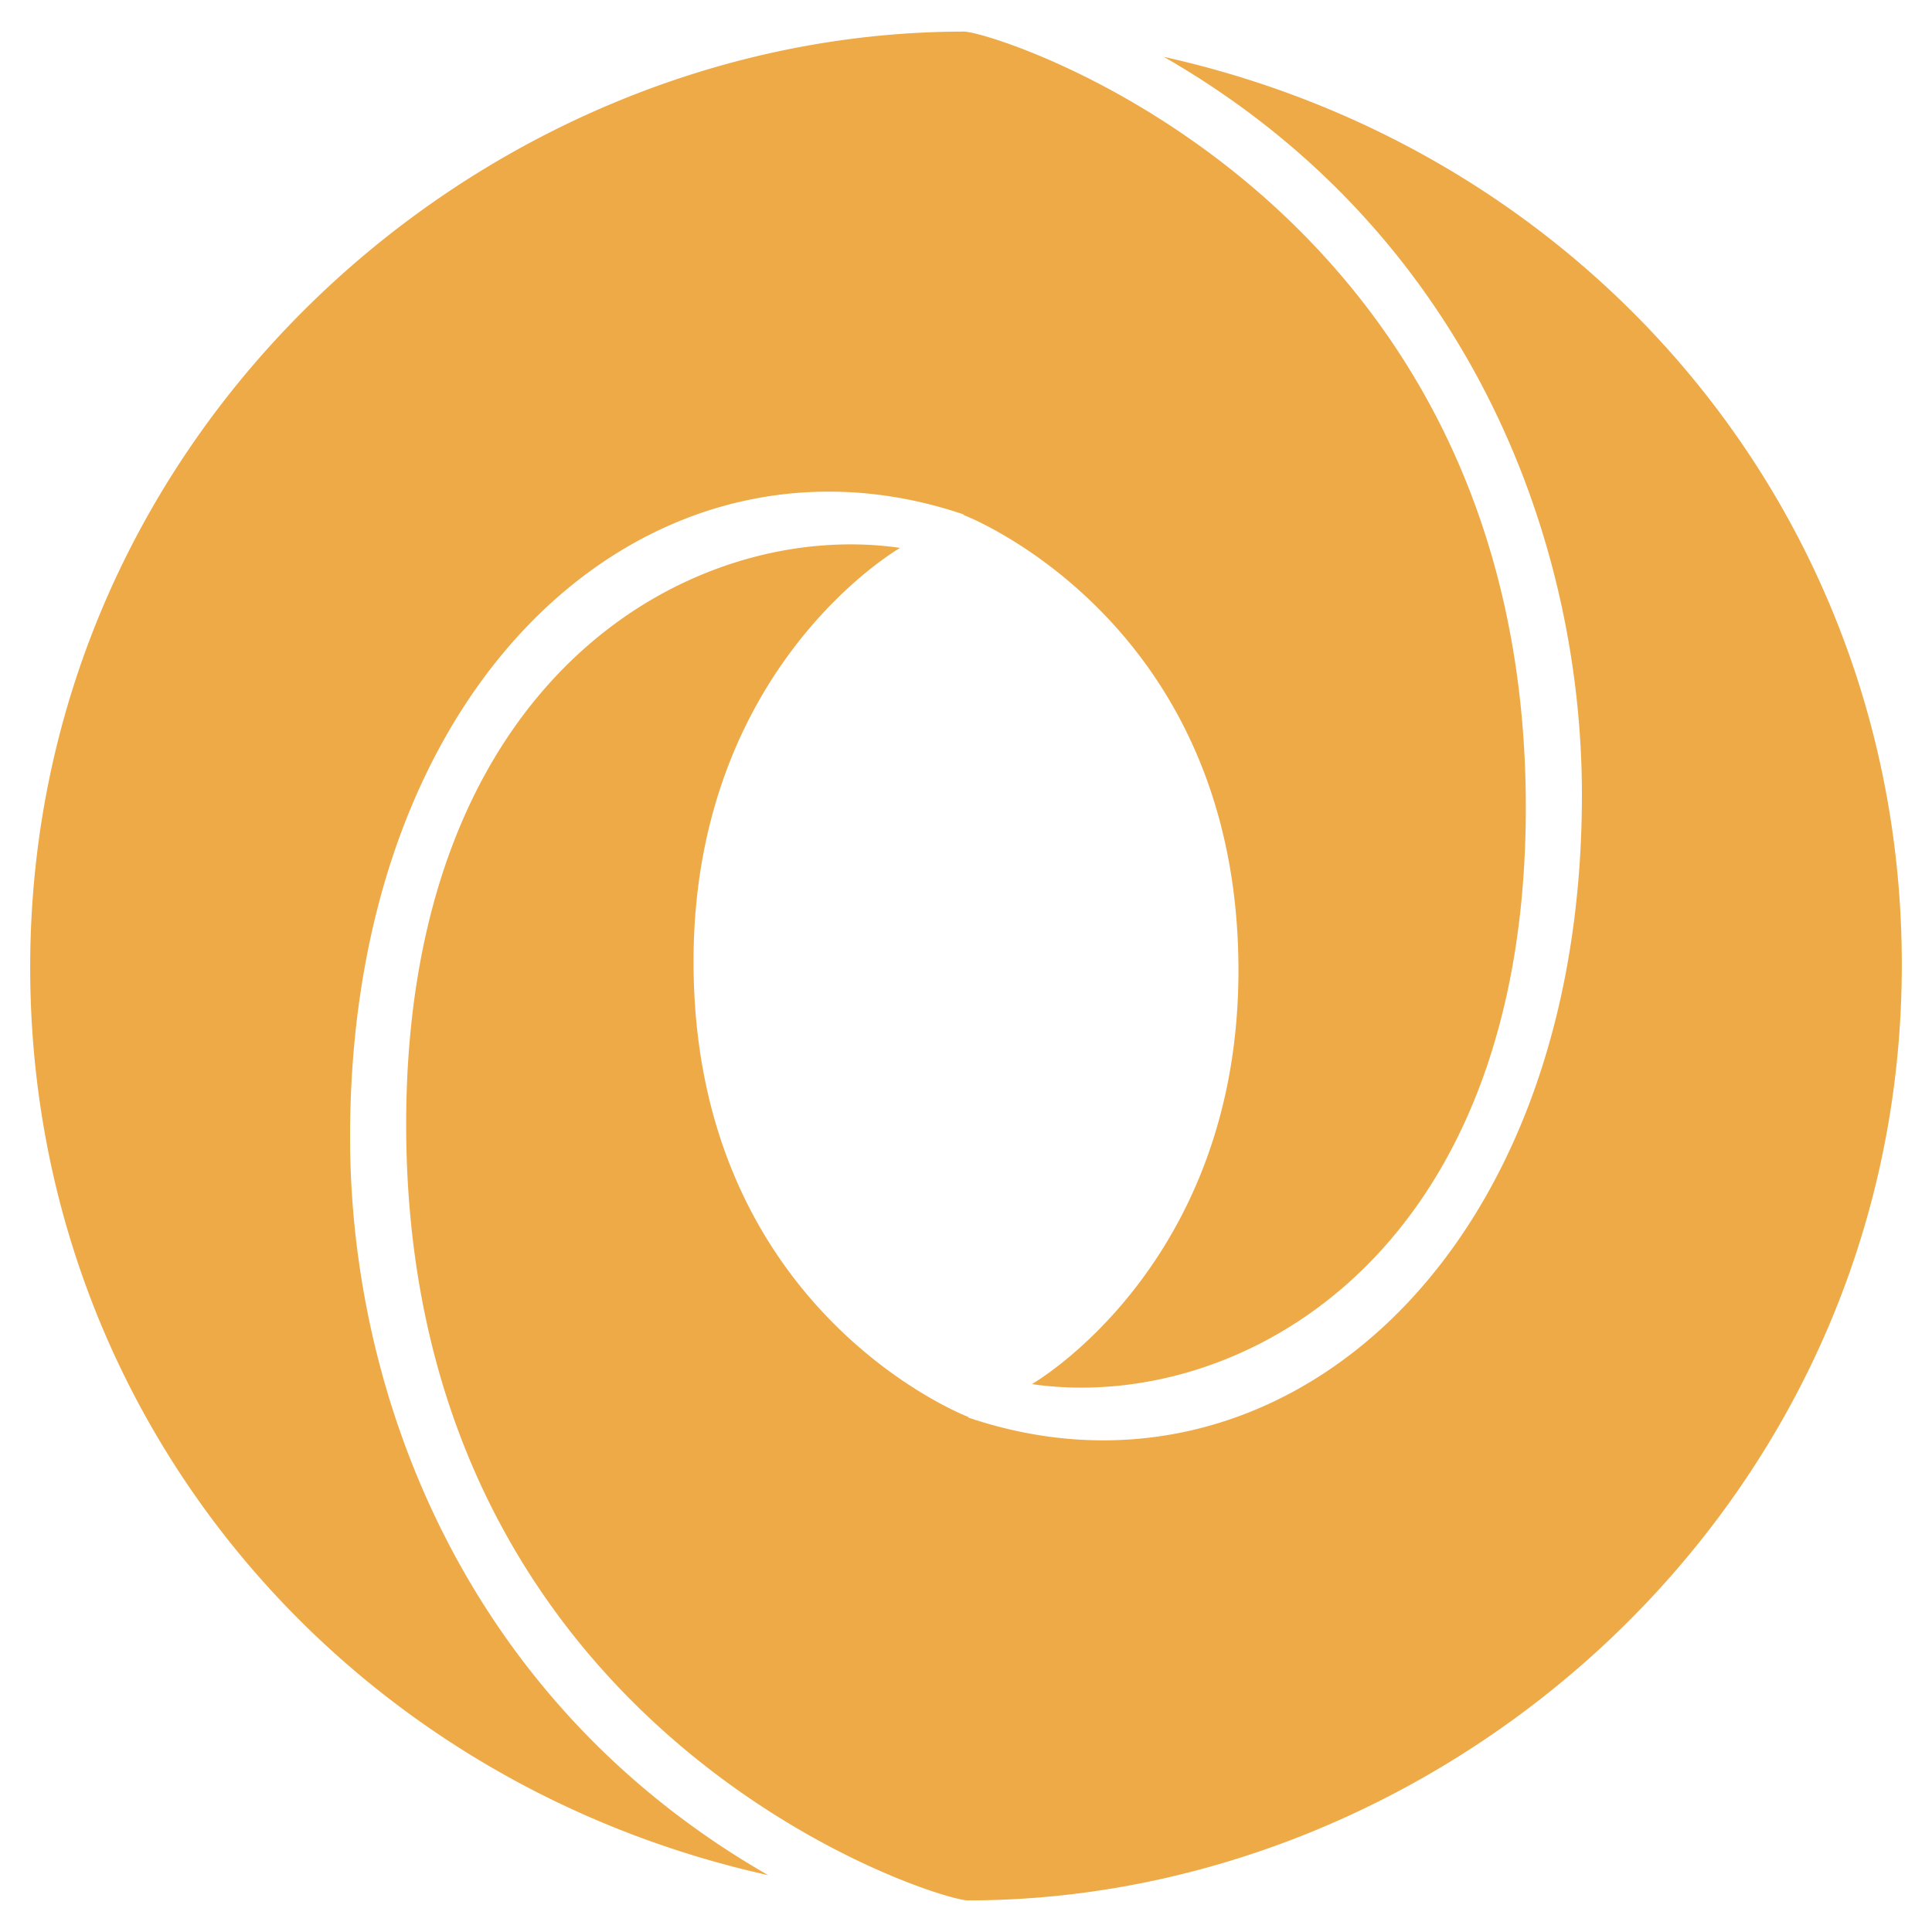 <svg xmlns="http://www.w3.org/2000/svg" viewBox="0 0 128 128"><path fill="#eeaa46" d="M45.949 63.71c0 22.998 17.853 30.038 18.223 30.175l.016.005a.823.823 0 0 0-.05.021h-.001v.001h.001c20.306 6.899 40.668-10.261 40.668-41.251 0-17.054-7.595-37.361-27.7-48.894C105.528 10.083 126 34.393 126 63.903c0 35.822-30.182 62.003-61.873 62.003-2.078 0-37.078-10.935-37.216-51.164-.103-30.18 19.208-40.406 32.72-38.442.009.003-13.682 7.806-13.682 27.41z"/><path fill="#eeaa46" fill-rule="evenodd" d="M82.051 64.29c0-22.998-17.853-30.038-18.223-30.175l-.016-.005a.823.823 0 0 0 .05-.021h.001v-.001h-.001C43.556 27.19 23.193 44.35 23.193 75.34c0 17.054 7.595 37.361 27.7 48.894C22.472 117.917 2 93.607 2 64.097 2 28.275 32.182 2.094 63.873 2.094c2.078 0 37.078 10.935 37.216 51.164.103 30.18-19.207 40.406-32.72 38.443-.009-.004 13.682-7.807 13.682-27.411z" clip-rule="evenodd"/></svg>
